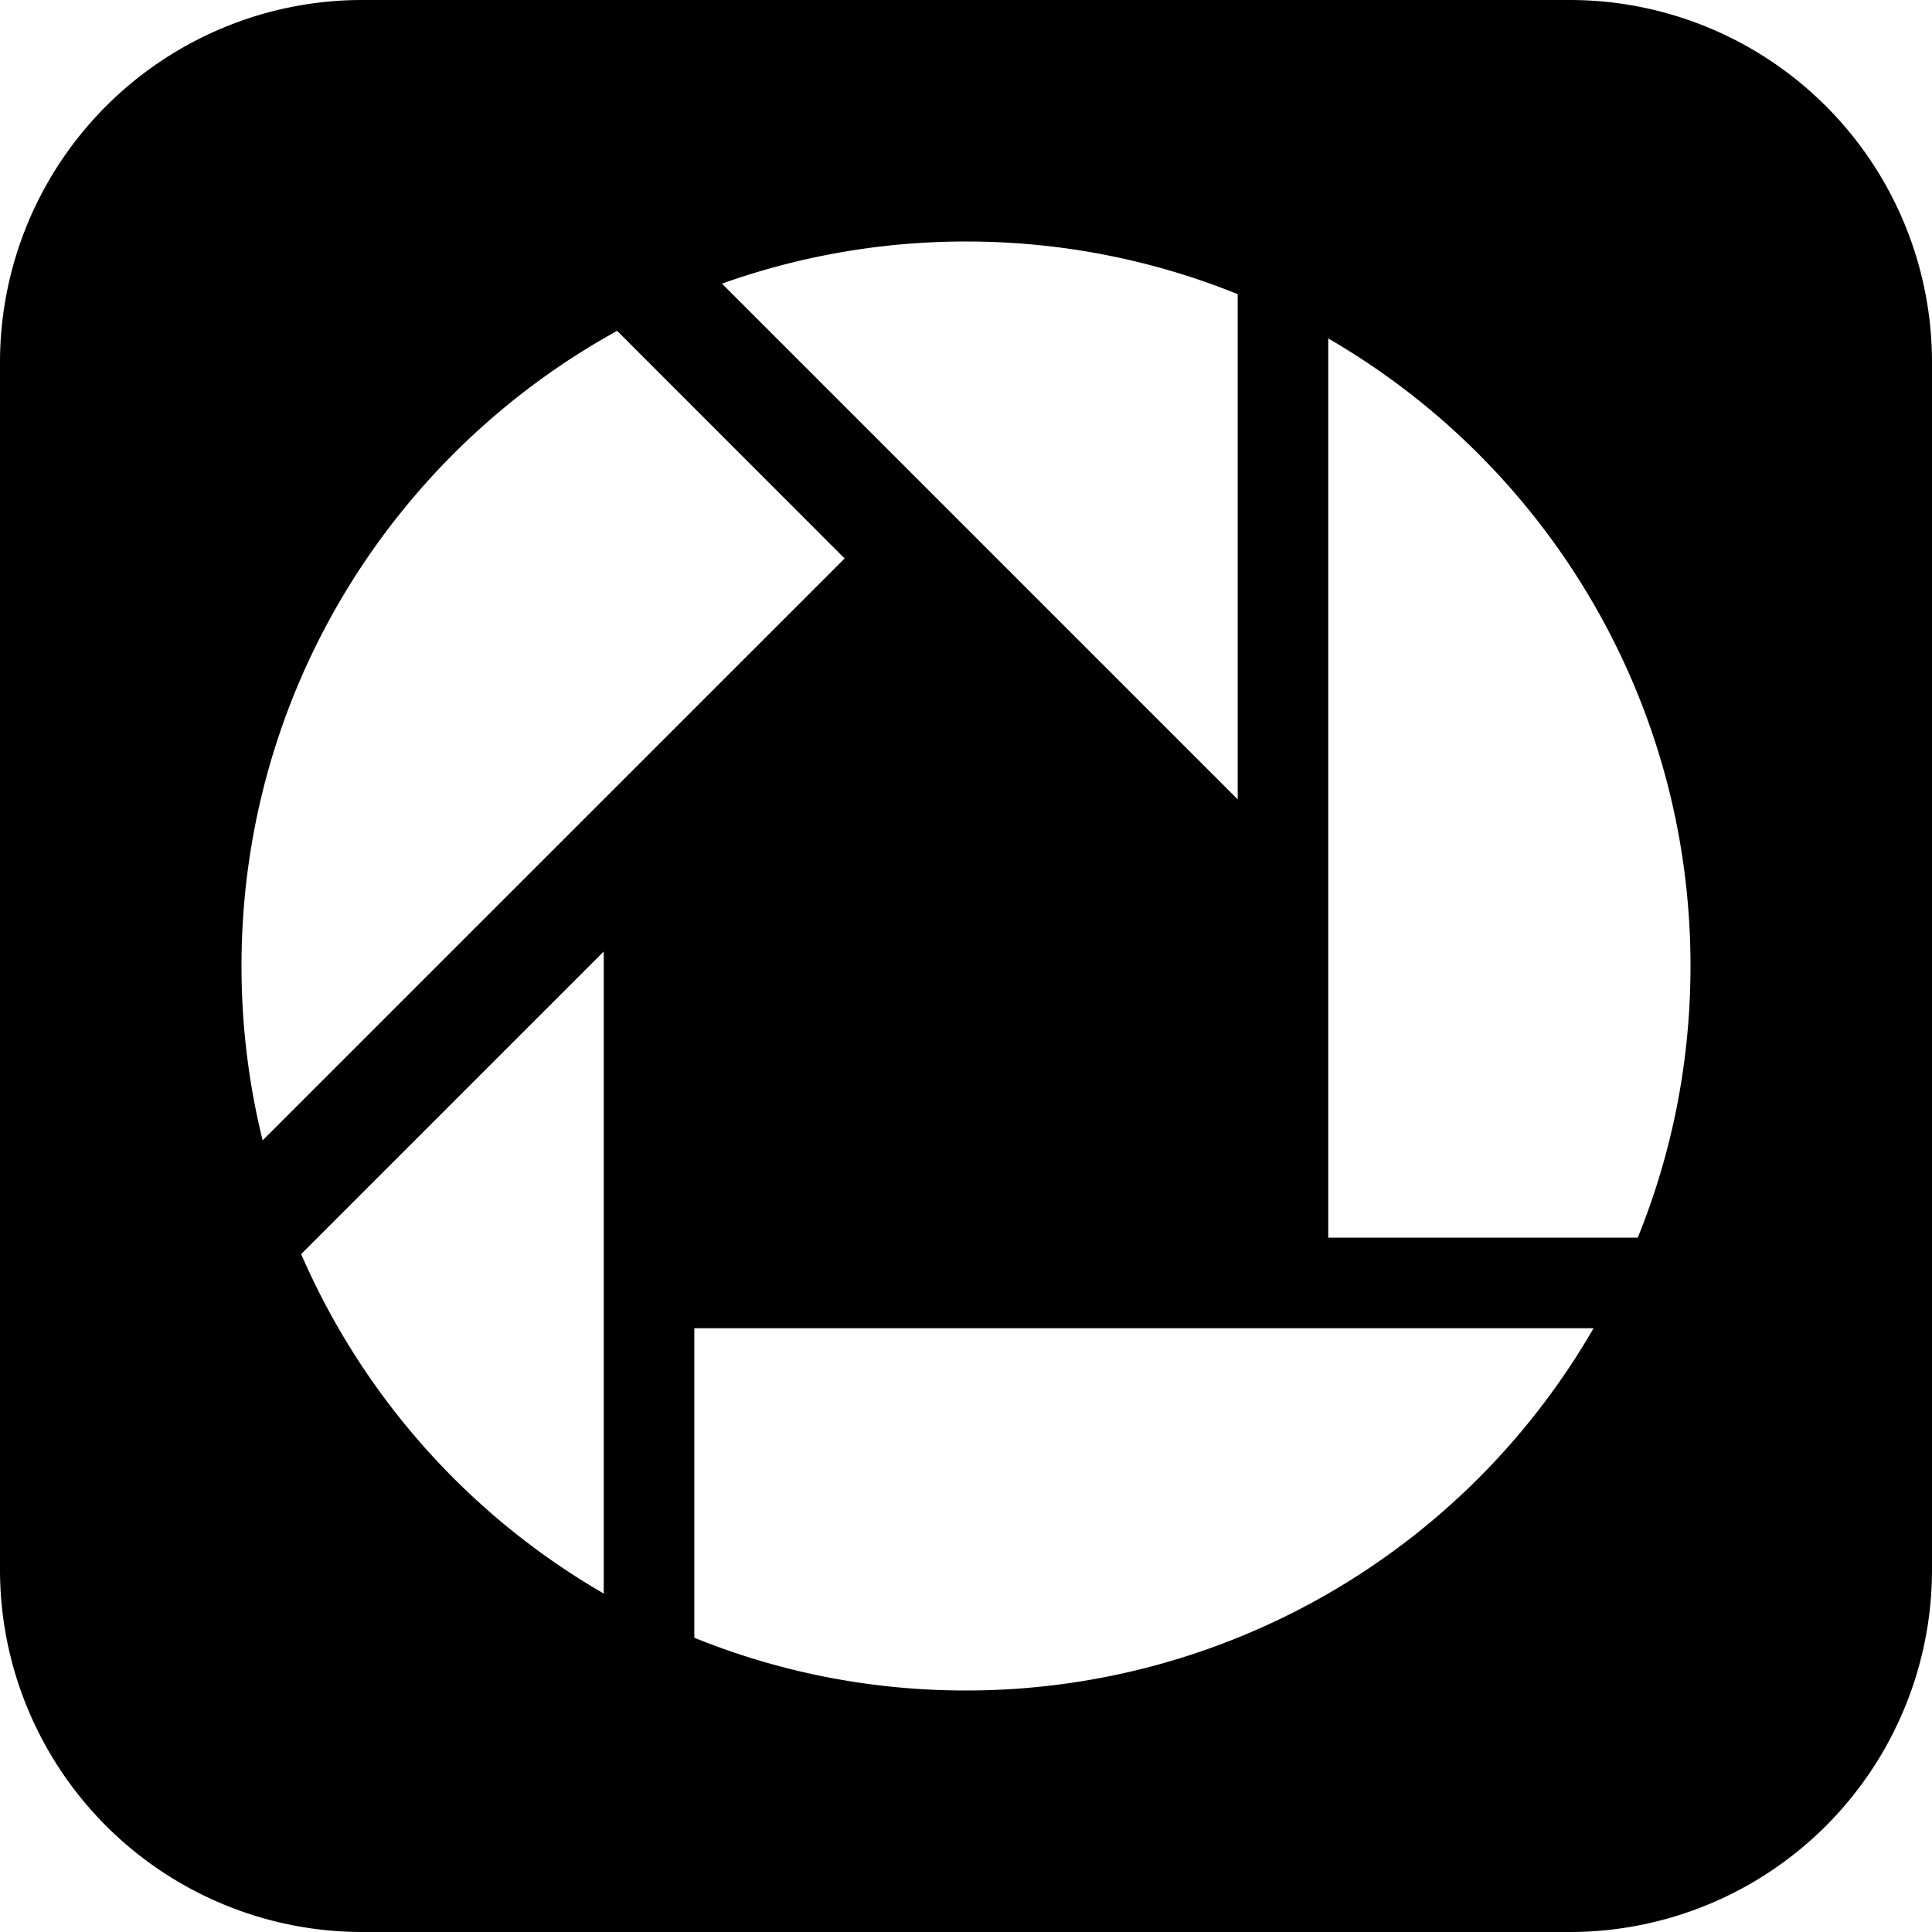 <svg viewBox="0 0 32 32" xmlns="http://www.w3.org/2000/svg" fill="currentColor" class="iconset-social_picassa_square"><path d="M26 0H6a6 6 0 0 0-6 6v20a6 6 0 0 0 6 6h20a6 6 0 0 0 6-6V6a6 6 0 0 0-6-6zM16 4c1.592 0 3.11.31 4.5.872v8.368l-8.542-8.542A12.019 12.019 0 0 1 16 4zM4 16c0-4.534 2.512-8.478 6.222-10.52l3.768 3.77-9.64 9.638A12.047 12.047 0 0 1 4 16zm6 10.394a12.03 12.03 0 0 1-5.012-5.622L10 15.76v10.634zM16 28c-1.592 0-3.11-.31-4.5-.874V22h14.894A11.997 11.997 0 0 1 16 28zm11.126-7.5H22V5.606c3.586 2.076 6 5.952 6 10.394 0 1.592-.31 3.11-.874 4.5z"/></svg>